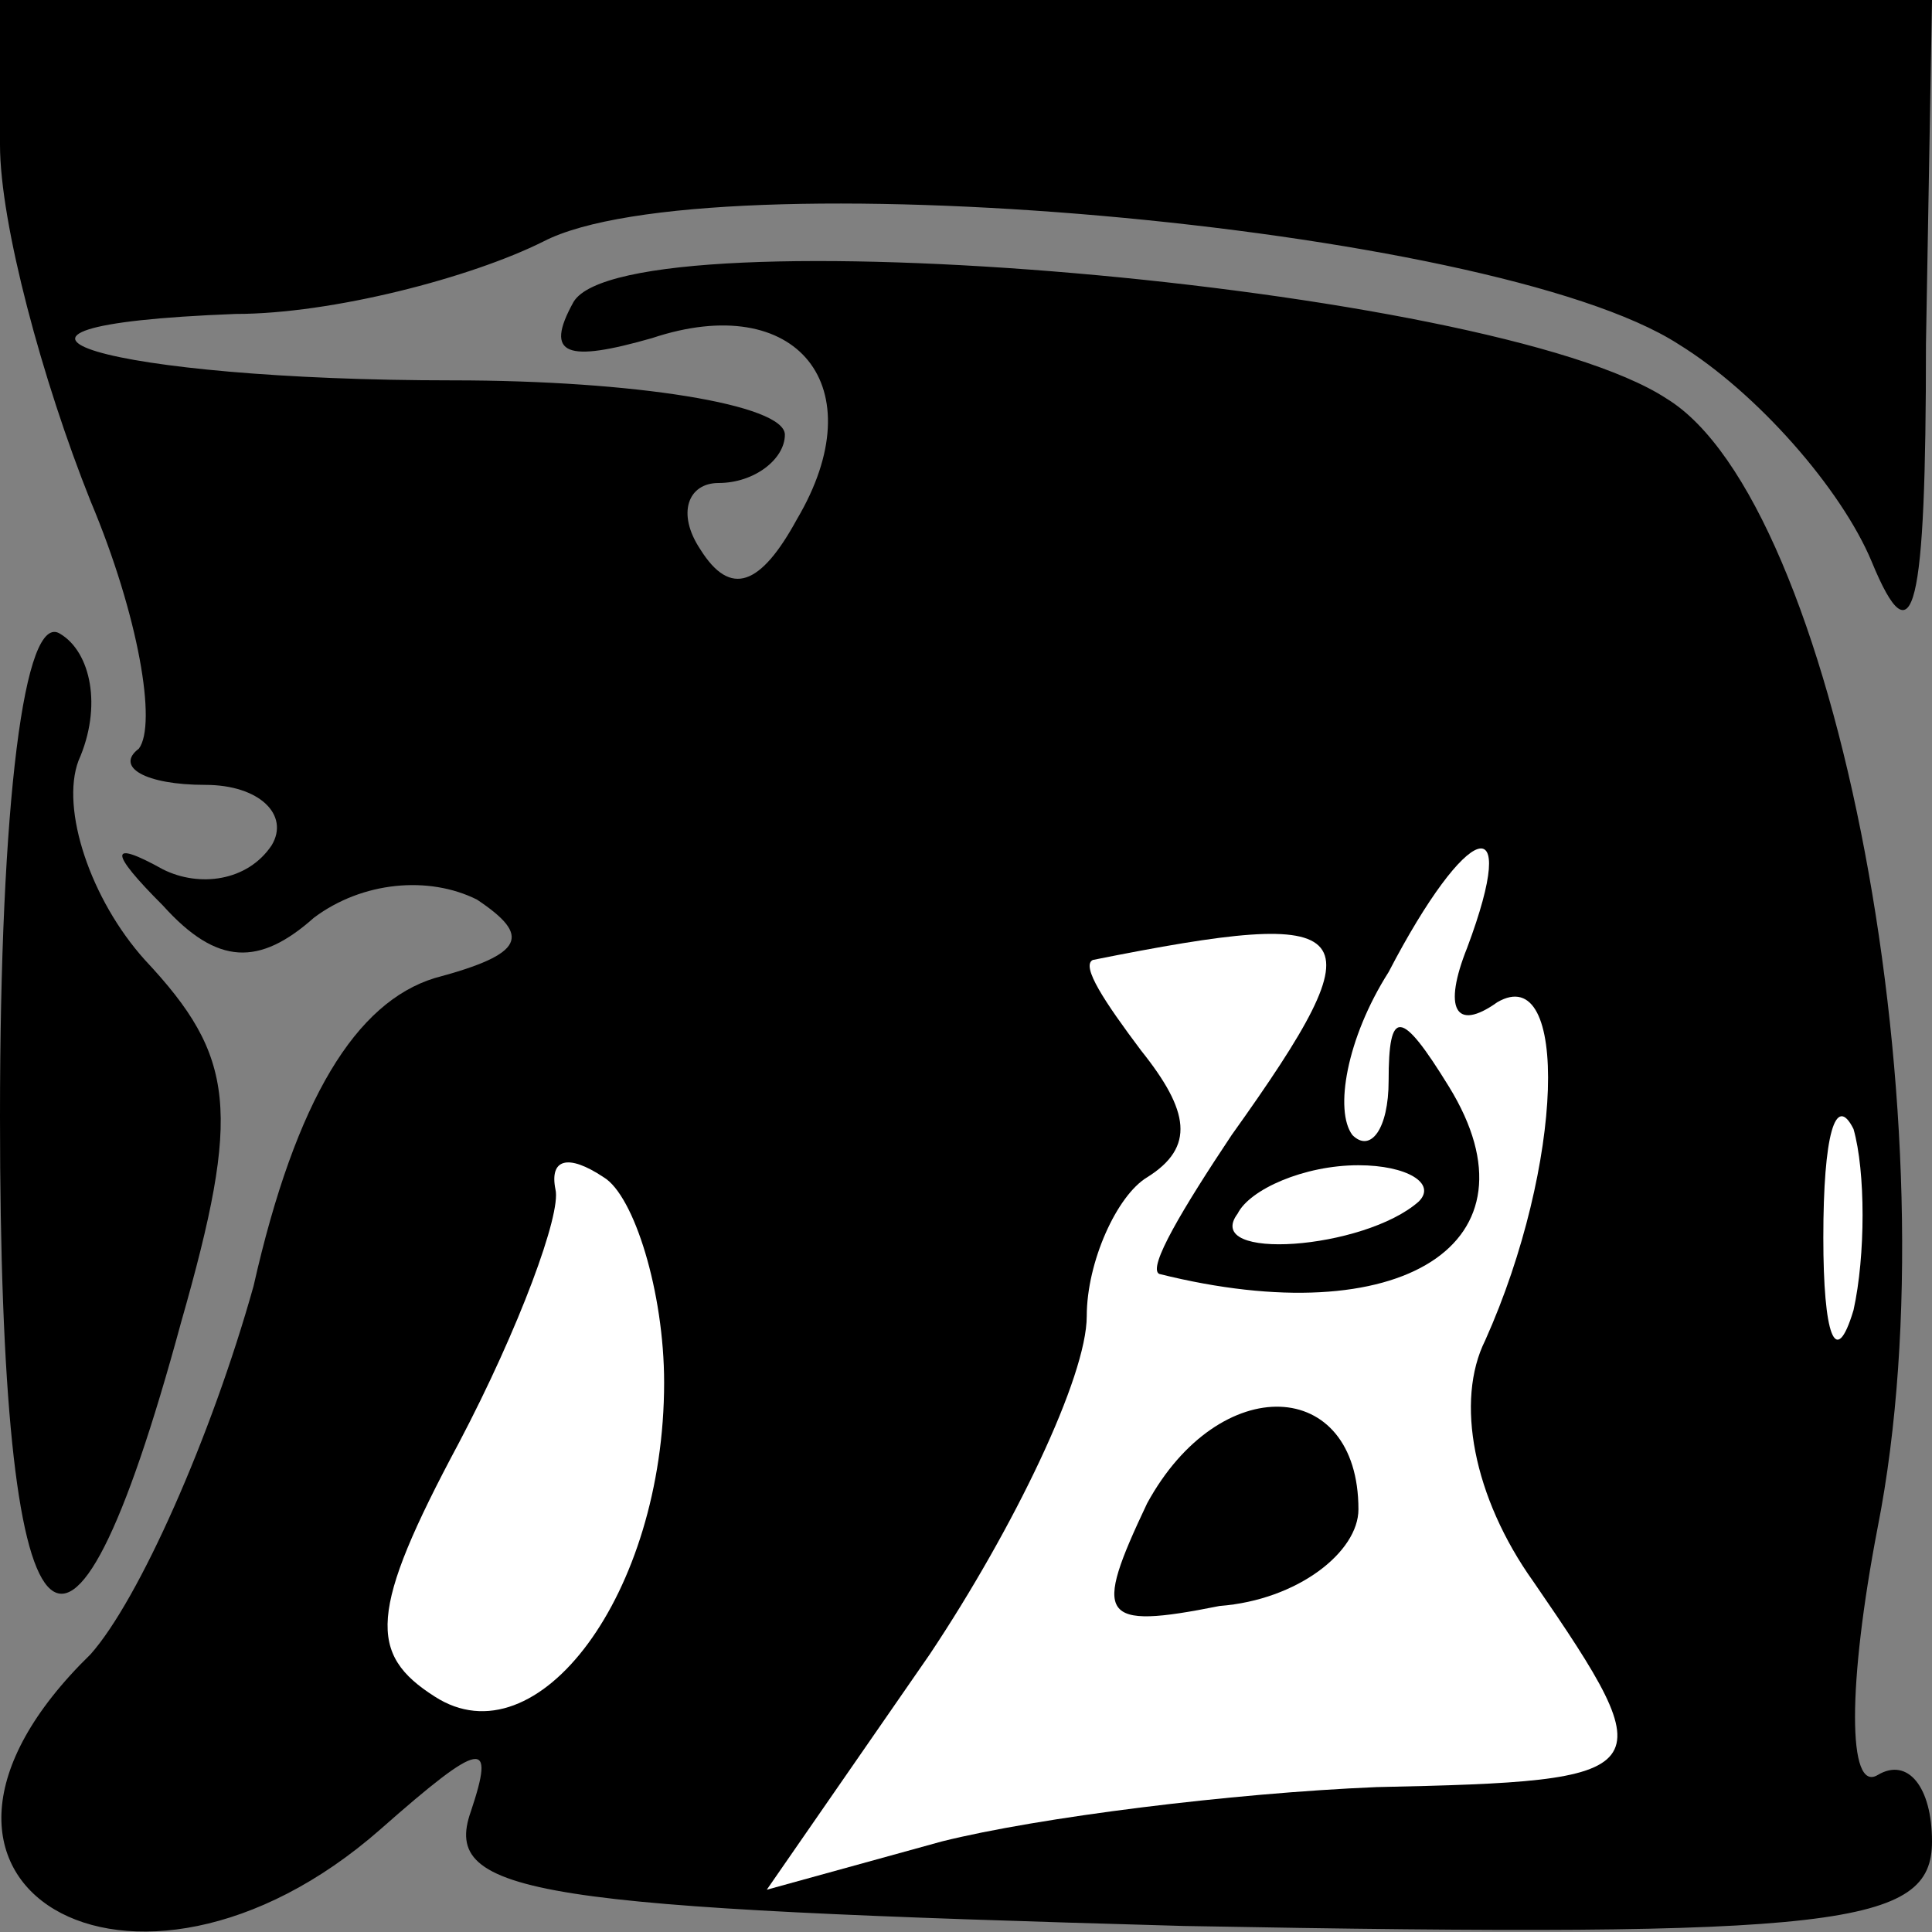 <?xml version="1.0" standalone="no"?>
<!DOCTYPE svg PUBLIC "-//W3C//DTD SVG 20010904//EN"
 "http://www.w3.org/TR/2001/REC-SVG-20010904/DTD/svg10.dtd">
<svg version="1.0" xmlns="http://www.w3.org/2000/svg"
 width="32pt" height="32pt" viewBox="0 0 32 32"
 preserveAspectRatio="xMidYMid meet">
<rect x="0" y="0" width="32" height="32" fill="#808080" stroke="none"/>
<g transform="translate(0,32) scale(0.1,-0.1)"
fill="#000000" stroke="none">
<path fill="#000000" stroke="none" d="M0 296 c0 -13 7 -39 15 -59 8 -19 11
-37 8 -41 -4 -3 1 -6 11 -6 9 0 14 -5 11 -10 -4 -6 -12 -7 -18 -4 -9 5 -9 3 0
-6 9 -10 16 -10 25 -2 8 6 19 7 27 3 9 -6 8 -9 -7 -13 -13 -4 -23 -20 -30 -51
-7 -25 -19 -52 -27 -61 -39 -38 7 -65 48 -29 17 15 19 15 15 3 -5 -14 11 -16
118 -19 109 -2 124 0 124 14 0 9 -4 14 -9 11 -5 -3 -5 15 0 41 13 66 -7 170
-35 187 -29 19 -172 31 -181 16 -5 -9 -1 -10 13 -6 24 8 37 -8 24 -30 -6 -11
-11 -13 -16 -5 -4 6 -2 11 3 11 6 0 11 4 11 8 0 5 -25 9 -55 9 -57 0 -88 9
-36 11 16 0 39 6 51 12 27 14 157 3 188 -17 13 -8 27 -24 32 -36 7 -17 9 -8 9
36 l1 57 -160 0 -160 0 0 -24z"/>
<path fill="#ffffff" stroke="none" d="M243 163 c-4 -10 -2 -14 5 -9 12 7 11
-27 -2 -56 -5 -10 -2 -26 8 -40 22 -32 21 -33 -26 -34 -24 -1 -56 -5 -72 -9
l-29 -8 27 39 c14 21 26 46 26 56 0 9 5 20 10 23 8 5 7 11 -1 21 -6 8 -10 14
-8 15 45 9 48 6 23 -29 -8 -12 -14 -22 -12 -23 40 -10 64 5 48 31 -8 13 -10
13 -10 1 0 -8 -3 -12 -6 -9 -3 4 -1 16 6 27 13 25 22 28 13 4z"/>
<path fill="#ffffff" stroke="none" d="M307 103 c-3 -10 -5 -4 -5 12 0 17 2
24 5 18 2 -7 2 -21 0 -30z"/>
<path fill="#ffffff" stroke="none" d="M110 91 c0 -35 -21 -63 -38 -52 -11 7
-11 14 4 42 10 19 17 38 16 42 -1 5 2 6 8 2 5 -3 10 -19 10 -34z"/>
<path fill="#ffffff" stroke="none" d="M235 121 c-9 -8 -36 -10 -30 -2 2 4 11
8 20 8 8 0 13 -3 10 -6z"/>
<path fill="#000000" stroke="none" d="M190 71 c-9 -19 -8 -21 12 -17 13 1 23
9 23 16 0 22 -23 23 -35 1z"/>
<path fill="#000000" stroke="none" d="M0 135 c0 -92 11 -104 30 -34 10 35 9
44 -6 60 -9 10 -14 25 -11 33 4 9 2 18 -3 21 -6 4 -10 -28 -10 -80z"/>
</g>
</svg>
